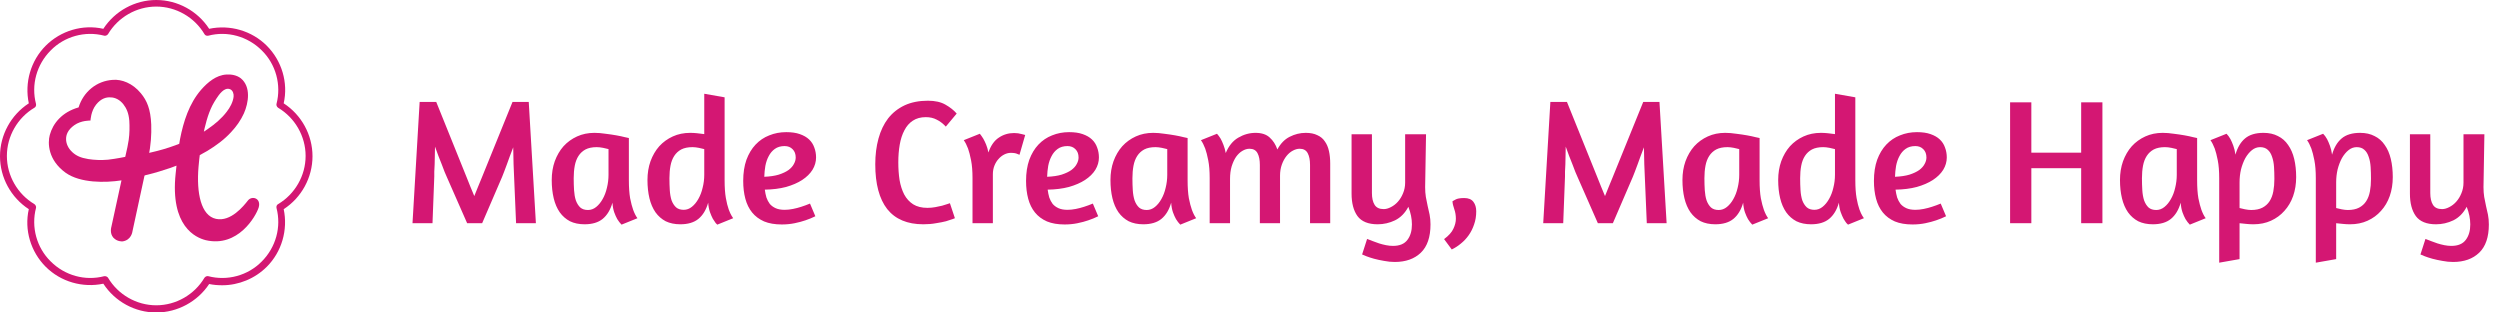 <svg width="448" height="56" viewBox="0 0 448 56" fill="none" xmlns="http://www.w3.org/2000/svg">
<path d="M86.4 40H83.712L80.096 31.776C79.989 31.541 79.851 31.221 79.68 30.816C79.531 30.411 79.36 29.963 79.168 29.472C78.976 28.981 78.773 28.469 78.56 27.936C78.347 27.381 78.144 26.827 77.952 26.272C77.952 26.827 77.941 27.381 77.92 27.936C77.92 28.469 77.909 28.981 77.888 29.472C77.867 29.941 77.845 30.368 77.824 30.752C77.824 31.115 77.824 31.403 77.824 31.616L77.504 40H73.92L75.2 18.272H78.176L83.648 31.84C83.84 32.331 84.053 32.864 84.288 33.44C84.544 34.016 84.779 34.581 84.992 35.136C85.205 34.581 85.429 34.027 85.664 33.472C85.899 32.896 86.123 32.352 86.336 31.84L91.84 18.272H94.752L96.032 40H92.48L92.128 31.712C92.107 31.179 92.075 30.421 92.032 29.44C92.011 28.437 91.989 27.424 91.968 26.4C91.776 26.933 91.573 27.467 91.36 28C91.168 28.533 90.987 29.035 90.816 29.504C90.645 29.973 90.485 30.4 90.336 30.784C90.187 31.168 90.069 31.467 89.984 31.68L86.4 40ZM112.694 32.288C112.694 33.568 112.769 34.645 112.918 35.52C113.089 36.373 113.27 37.067 113.462 37.6C113.697 38.24 113.953 38.741 114.23 39.104L111.382 40.256C111.105 39.979 110.849 39.648 110.614 39.264C110.422 38.923 110.241 38.517 110.07 38.048C109.899 37.557 109.793 36.981 109.75 36.32C109.387 37.6 108.801 38.571 107.99 39.232C107.201 39.872 106.123 40.192 104.758 40.192C103.755 40.192 102.881 40.011 102.134 39.648C101.409 39.264 100.801 38.731 100.31 38.048C99.819 37.344 99.457 36.501 99.222 35.52C98.987 34.539 98.87 33.451 98.87 32.256C98.87 31.04 99.051 29.92 99.414 28.896C99.798 27.851 100.321 26.955 100.982 26.208C101.665 25.461 102.475 24.875 103.414 24.448C104.353 24.021 105.387 23.808 106.518 23.808C107.158 23.808 107.819 23.861 108.502 23.968C109.206 24.053 109.857 24.149 110.454 24.256C111.051 24.363 111.553 24.469 111.958 24.576C112.385 24.661 112.63 24.715 112.694 24.736V32.288ZM105.366 37.632C105.899 37.632 106.39 37.451 106.838 37.088C107.286 36.725 107.67 36.256 107.99 35.68C108.331 35.083 108.587 34.411 108.758 33.664C108.95 32.896 109.046 32.117 109.046 31.328V26.72C108.833 26.656 108.513 26.581 108.086 26.496C107.659 26.411 107.275 26.368 106.934 26.368C106.123 26.368 105.451 26.507 104.918 26.784C104.406 27.061 103.99 27.445 103.67 27.936C103.35 28.427 103.126 29.013 102.998 29.696C102.87 30.379 102.806 31.125 102.806 31.936C102.806 32.683 102.827 33.397 102.87 34.08C102.913 34.763 103.019 35.371 103.19 35.904C103.382 36.437 103.649 36.864 103.99 37.184C104.331 37.483 104.79 37.632 105.366 37.632ZM128.538 40.256C128.496 40.235 128.4 40.139 128.25 39.968C128.101 39.776 127.93 39.52 127.738 39.2C127.568 38.88 127.397 38.485 127.226 38.016C127.056 37.525 126.949 36.96 126.906 36.32C126.544 37.6 125.957 38.571 125.146 39.232C124.357 39.872 123.28 40.192 121.914 40.192C120.912 40.192 120.037 40.011 119.29 39.648C118.565 39.264 117.957 38.731 117.466 38.048C116.976 37.344 116.613 36.501 116.378 35.52C116.144 34.539 116.026 33.451 116.026 32.256C116.026 31.04 116.208 29.92 116.57 28.896C116.954 27.851 117.477 26.955 118.138 26.208C118.821 25.461 119.632 24.875 120.57 24.448C121.509 24.021 122.544 23.808 123.674 23.808C124.058 23.808 124.464 23.829 124.89 23.872C125.338 23.915 125.776 23.968 126.202 24.032V16.8L129.85 17.44V32.288C129.85 33.568 129.925 34.635 130.074 35.488C130.224 36.32 130.394 37.003 130.586 37.536C130.778 38.048 130.949 38.421 131.098 38.656C131.269 38.891 131.365 39.04 131.386 39.104L128.538 40.256ZM122.522 37.6C123.056 37.6 123.546 37.419 123.994 37.056C124.442 36.693 124.826 36.224 125.146 35.648C125.488 35.051 125.744 34.379 125.914 33.632C126.106 32.885 126.202 32.117 126.202 31.328V26.72C125.989 26.656 125.669 26.581 125.242 26.496C124.816 26.411 124.432 26.368 124.09 26.368C123.28 26.368 122.608 26.507 122.074 26.784C121.562 27.061 121.146 27.445 120.826 27.936C120.506 28.427 120.282 29.013 120.154 29.696C120.026 30.379 119.962 31.125 119.962 31.936C119.962 32.683 119.984 33.397 120.026 34.08C120.069 34.763 120.176 35.371 120.346 35.904C120.538 36.416 120.805 36.832 121.146 37.152C121.488 37.451 121.946 37.6 122.522 37.6ZM133.183 32.416C133.183 30.987 133.375 29.728 133.759 28.64C134.164 27.552 134.708 26.645 135.391 25.92C136.095 25.173 136.916 24.619 137.855 24.256C138.793 23.872 139.807 23.68 140.895 23.68C141.855 23.68 142.665 23.797 143.327 24.032C144.009 24.267 144.564 24.587 144.991 24.992C145.417 25.397 145.727 25.877 145.919 26.432C146.132 26.987 146.239 27.584 146.239 28.224C146.239 28.992 146.025 29.728 145.599 30.432C145.172 31.115 144.553 31.723 143.743 32.256C142.953 32.768 141.993 33.184 140.863 33.504C139.732 33.803 138.463 33.963 137.055 33.984C137.119 34.475 137.215 34.944 137.343 35.392C137.492 35.819 137.695 36.203 137.951 36.544C138.228 36.864 138.58 37.12 139.007 37.312C139.433 37.504 139.967 37.6 140.607 37.6C141.076 37.6 141.577 37.547 142.111 37.44C142.644 37.333 143.135 37.205 143.583 37.056C144.116 36.885 144.639 36.693 145.151 36.48L146.111 38.752C145.556 39.029 144.959 39.275 144.319 39.488C143.764 39.68 143.124 39.851 142.399 40C141.673 40.149 140.905 40.224 140.095 40.224C138.857 40.224 137.801 40.043 136.927 39.68C136.052 39.296 135.337 38.763 134.783 38.08C134.228 37.397 133.823 36.576 133.567 35.616C133.311 34.656 133.183 33.589 133.183 32.416ZM140.607 26.176C139.903 26.176 139.316 26.347 138.847 26.688C138.399 27.008 138.036 27.435 137.759 27.968C137.481 28.48 137.279 29.067 137.151 29.728C137.044 30.368 136.98 31.019 136.959 31.68C137.983 31.637 138.847 31.509 139.551 31.296C140.276 31.061 140.863 30.784 141.311 30.464C141.759 30.123 142.079 29.76 142.271 29.376C142.484 28.992 142.591 28.608 142.591 28.224C142.591 27.605 142.409 27.115 142.047 26.752C141.684 26.368 141.204 26.176 140.607 26.176ZM169.488 22.688C168.976 22.133 168.432 21.717 167.856 21.44C167.301 21.141 166.65 20.992 165.904 20.992C164.986 20.992 164.208 21.205 163.568 21.632C162.949 22.037 162.448 22.613 162.064 23.36C161.68 24.085 161.402 24.939 161.232 25.92C161.061 26.901 160.976 27.957 160.976 29.088C160.976 30.219 161.05 31.275 161.2 32.256C161.37 33.237 161.648 34.101 162.032 34.848C162.437 35.595 162.97 36.181 163.632 36.608C164.314 37.035 165.168 37.248 166.192 37.248C166.682 37.248 167.152 37.205 167.6 37.12C168.048 37.035 168.453 36.949 168.816 36.864C169.2 36.757 169.509 36.661 169.744 36.576C170 36.491 170.16 36.437 170.224 36.416L171.12 39.104L170.704 39.264C170.426 39.371 170.032 39.499 169.52 39.648C169.029 39.776 168.432 39.893 167.728 40C167.045 40.128 166.288 40.192 165.456 40.192C162.597 40.192 160.442 39.285 158.992 37.472C157.562 35.637 156.848 32.96 156.848 29.44C156.848 27.755 157.04 26.219 157.424 24.832C157.808 23.424 158.384 22.219 159.152 21.216C159.941 20.213 160.922 19.435 162.096 18.88C163.29 18.325 164.688 18.048 166.288 18.048C167.568 18.048 168.613 18.283 169.424 18.752C170.256 19.221 170.928 19.755 171.44 20.352L169.488 22.688ZM181.122 27.392C180.738 27.392 180.354 27.488 179.97 27.68C179.586 27.872 179.245 28.139 178.946 28.48C178.648 28.8 178.402 29.195 178.21 29.664C178.018 30.133 177.922 30.656 177.922 31.232V40H174.274V31.936C174.274 30.656 174.189 29.589 174.018 28.736C173.848 27.861 173.666 27.157 173.474 26.624C173.24 26.005 172.984 25.504 172.706 25.12L175.586 23.968C175.778 24.203 175.981 24.491 176.194 24.832C176.365 25.131 176.536 25.483 176.706 25.888C176.877 26.293 177.016 26.773 177.122 27.328C177.549 26.091 178.168 25.205 178.978 24.672C179.789 24.117 180.706 23.84 181.73 23.84C182.221 23.84 182.68 23.904 183.106 24.032C183.533 24.139 183.736 24.192 183.714 24.192L182.69 27.744C182.712 27.744 182.584 27.691 182.306 27.584C182.05 27.456 181.656 27.392 181.122 27.392ZM183.87 32.416C183.87 30.987 184.062 29.728 184.446 28.64C184.851 27.552 185.395 26.645 186.078 25.92C186.782 25.173 187.603 24.619 188.542 24.256C189.481 23.872 190.494 23.68 191.582 23.68C192.542 23.68 193.353 23.797 194.014 24.032C194.697 24.267 195.251 24.587 195.678 24.992C196.105 25.397 196.414 25.877 196.606 26.432C196.819 26.987 196.926 27.584 196.926 28.224C196.926 28.992 196.713 29.728 196.286 30.432C195.859 31.115 195.241 31.723 194.43 32.256C193.641 32.768 192.681 33.184 191.55 33.504C190.419 33.803 189.15 33.963 187.742 33.984C187.806 34.475 187.902 34.944 188.03 35.392C188.179 35.819 188.382 36.203 188.638 36.544C188.915 36.864 189.267 37.12 189.694 37.312C190.121 37.504 190.654 37.6 191.294 37.6C191.763 37.6 192.265 37.547 192.798 37.44C193.331 37.333 193.822 37.205 194.27 37.056C194.803 36.885 195.326 36.693 195.838 36.48L196.798 38.752C196.243 39.029 195.646 39.275 195.006 39.488C194.451 39.68 193.811 39.851 193.086 40C192.361 40.149 191.593 40.224 190.782 40.224C189.545 40.224 188.489 40.043 187.614 39.68C186.739 39.296 186.025 38.763 185.47 38.08C184.915 37.397 184.51 36.576 184.254 35.616C183.998 34.656 183.87 33.589 183.87 32.416ZM191.294 26.176C190.59 26.176 190.003 26.347 189.534 26.688C189.086 27.008 188.723 27.435 188.446 27.968C188.169 28.48 187.966 29.067 187.838 29.728C187.731 30.368 187.667 31.019 187.646 31.68C188.67 31.637 189.534 31.509 190.238 31.296C190.963 31.061 191.55 30.784 191.998 30.464C192.446 30.123 192.766 29.76 192.958 29.376C193.171 28.992 193.278 28.608 193.278 28.224C193.278 27.605 193.097 27.115 192.734 26.752C192.371 26.368 191.891 26.176 191.294 26.176ZM212.819 32.288C212.819 33.568 212.894 34.645 213.043 35.52C213.214 36.373 213.395 37.067 213.587 37.6C213.822 38.24 214.078 38.741 214.355 39.104L211.507 40.256C211.23 39.979 210.974 39.648 210.739 39.264C210.547 38.923 210.366 38.517 210.195 38.048C210.024 37.557 209.918 36.981 209.875 36.32C209.512 37.6 208.926 38.571 208.115 39.232C207.326 39.872 206.248 40.192 204.883 40.192C203.88 40.192 203.006 40.011 202.259 39.648C201.534 39.264 200.926 38.731 200.435 38.048C199.944 37.344 199.582 36.501 199.347 35.52C199.112 34.539 198.995 33.451 198.995 32.256C198.995 31.04 199.176 29.92 199.539 28.896C199.923 27.851 200.446 26.955 201.107 26.208C201.79 25.461 202.6 24.875 203.539 24.448C204.478 24.021 205.512 23.808 206.643 23.808C207.283 23.808 207.944 23.861 208.627 23.968C209.331 24.053 209.982 24.149 210.579 24.256C211.176 24.363 211.678 24.469 212.083 24.576C212.51 24.661 212.755 24.715 212.819 24.736V32.288ZM205.491 37.632C206.024 37.632 206.515 37.451 206.963 37.088C207.411 36.725 207.795 36.256 208.115 35.68C208.456 35.083 208.712 34.411 208.883 33.664C209.075 32.896 209.171 32.117 209.171 31.328V26.72C208.958 26.656 208.638 26.581 208.211 26.496C207.784 26.411 207.4 26.368 207.059 26.368C206.248 26.368 205.576 26.507 205.043 26.784C204.531 27.061 204.115 27.445 203.795 27.936C203.475 28.427 203.251 29.013 203.123 29.696C202.995 30.379 202.931 31.125 202.931 31.936C202.931 32.683 202.952 33.397 202.995 34.08C203.038 34.763 203.144 35.371 203.315 35.904C203.507 36.437 203.774 36.864 204.115 37.184C204.456 37.483 204.915 37.632 205.491 37.632ZM234.758 40V29.568C234.758 28.672 234.62 27.968 234.342 27.456C234.065 26.923 233.585 26.656 232.902 26.656C232.497 26.656 232.081 26.773 231.654 27.008C231.249 27.221 230.876 27.541 230.534 27.968C230.193 28.395 229.916 28.907 229.702 29.504C229.489 30.101 229.382 30.763 229.382 31.488V40H225.766V29.568C225.766 28.672 225.628 27.968 225.35 27.456C225.073 26.923 224.593 26.656 223.91 26.656C223.484 26.656 223.057 26.784 222.63 27.04C222.225 27.275 221.852 27.627 221.51 28.096C221.19 28.565 220.924 29.141 220.71 29.824C220.518 30.485 220.422 31.232 220.422 32.064V40H216.774V31.936C216.774 30.656 216.689 29.589 216.518 28.736C216.348 27.861 216.166 27.157 215.974 26.624C215.74 26.005 215.484 25.504 215.206 25.12L218.086 23.968C218.3 24.203 218.513 24.491 218.726 24.832C218.897 25.131 219.068 25.504 219.238 25.952C219.409 26.379 219.548 26.869 219.654 27.424C220.188 26.144 220.934 25.227 221.894 24.672C222.876 24.096 223.91 23.808 224.998 23.808C226.086 23.808 226.929 24.085 227.526 24.64C228.145 25.195 228.604 25.909 228.902 26.784C229.478 25.717 230.214 24.96 231.11 24.512C232.028 24.043 232.988 23.808 233.99 23.808C234.822 23.808 235.516 23.947 236.07 24.224C236.646 24.48 237.094 24.853 237.414 25.344C237.756 25.813 238.001 26.389 238.15 27.072C238.3 27.733 238.374 28.48 238.374 29.312V40H234.758ZM255.385 33.536C255.385 34.176 255.428 34.763 255.513 35.296C255.62 35.829 255.727 36.363 255.833 36.896C255.961 37.408 256.079 37.931 256.185 38.464C256.292 38.997 256.345 39.584 256.345 40.224C256.345 42.485 255.769 44.171 254.617 45.28C253.465 46.389 251.908 46.944 249.945 46.944C249.305 46.944 248.665 46.88 248.025 46.752C247.385 46.645 246.788 46.517 246.233 46.368C245.7 46.219 245.241 46.069 244.857 45.92C244.473 45.771 244.217 45.664 244.089 45.6L244.985 42.816C245.284 42.944 245.615 43.072 245.977 43.2C246.361 43.349 246.745 43.488 247.129 43.616C247.535 43.744 247.951 43.851 248.377 43.936C248.804 44.021 249.22 44.064 249.625 44.064C250.82 44.064 251.684 43.701 252.217 42.976C252.751 42.272 253.017 41.355 253.017 40.224C253.017 39.2 252.804 38.144 252.377 37.056C251.78 38.187 250.98 38.997 249.977 39.488C248.996 39.957 247.961 40.192 246.873 40.192C245.188 40.192 243.983 39.701 243.257 38.72C242.553 37.739 242.201 36.395 242.201 34.688V24.064H245.849V34.592C245.849 35.488 246.009 36.192 246.329 36.704C246.649 37.216 247.193 37.472 247.961 37.472C248.367 37.472 248.793 37.355 249.241 37.12C249.711 36.885 250.127 36.565 250.489 36.16C250.873 35.733 251.183 35.232 251.417 34.656C251.673 34.059 251.801 33.419 251.801 32.736V24.064H255.545L255.385 33.536ZM260.284 36.064C260.305 36.043 260.476 35.947 260.796 35.776C261.116 35.584 261.649 35.488 262.396 35.488C263.143 35.488 263.687 35.712 264.028 36.16C264.369 36.608 264.54 37.173 264.54 37.856C264.54 38.731 264.412 39.52 264.156 40.224C263.921 40.928 263.601 41.568 263.196 42.144C262.791 42.72 262.321 43.221 261.788 43.648C261.276 44.075 260.732 44.427 260.156 44.704L258.78 42.848C259.612 42.229 260.167 41.611 260.444 40.992C260.743 40.373 260.892 39.776 260.892 39.2C260.892 38.581 260.796 38.005 260.604 37.472C260.412 36.939 260.305 36.469 260.284 36.064ZM289.025 40H286.337L282.721 31.776C282.614 31.541 282.476 31.221 282.305 30.816C282.156 30.411 281.985 29.963 281.793 29.472C281.601 28.981 281.398 28.469 281.185 27.936C280.972 27.381 280.769 26.827 280.577 26.272C280.577 26.827 280.566 27.381 280.545 27.936C280.545 28.469 280.534 28.981 280.513 29.472C280.492 29.941 280.47 30.368 280.449 30.752C280.449 31.115 280.449 31.403 280.449 31.616L280.129 40H276.545L277.825 18.272H280.801L286.273 31.84C286.465 32.331 286.678 32.864 286.913 33.44C287.169 34.016 287.404 34.581 287.617 35.136C287.83 34.581 288.054 34.027 288.289 33.472C288.524 32.896 288.748 32.352 288.961 31.84L294.465 18.272H297.377L298.657 40H295.105L294.753 31.712C294.732 31.179 294.7 30.421 294.657 29.44C294.636 28.437 294.614 27.424 294.593 26.4C294.401 26.933 294.198 27.467 293.985 28C293.793 28.533 293.612 29.035 293.441 29.504C293.27 29.973 293.11 30.4 292.961 30.784C292.812 31.168 292.694 31.467 292.609 31.68L289.025 40ZM315.319 32.288C315.319 33.568 315.394 34.645 315.543 35.52C315.714 36.373 315.895 37.067 316.087 37.6C316.322 38.24 316.578 38.741 316.855 39.104L314.007 40.256C313.73 39.979 313.474 39.648 313.239 39.264C313.047 38.923 312.866 38.517 312.695 38.048C312.524 37.557 312.418 36.981 312.375 36.32C312.012 37.6 311.426 38.571 310.615 39.232C309.826 39.872 308.748 40.192 307.383 40.192C306.38 40.192 305.506 40.011 304.759 39.648C304.034 39.264 303.426 38.731 302.935 38.048C302.444 37.344 302.082 36.501 301.847 35.52C301.612 34.539 301.495 33.451 301.495 32.256C301.495 31.04 301.676 29.92 302.039 28.896C302.423 27.851 302.946 26.955 303.607 26.208C304.29 25.461 305.1 24.875 306.039 24.448C306.978 24.021 308.012 23.808 309.143 23.808C309.783 23.808 310.444 23.861 311.127 23.968C311.831 24.053 312.482 24.149 313.079 24.256C313.676 24.363 314.178 24.469 314.583 24.576C315.01 24.661 315.255 24.715 315.319 24.736V32.288ZM307.991 37.632C308.524 37.632 309.015 37.451 309.463 37.088C309.911 36.725 310.295 36.256 310.615 35.68C310.956 35.083 311.212 34.411 311.383 33.664C311.575 32.896 311.671 32.117 311.671 31.328V26.72C311.458 26.656 311.138 26.581 310.711 26.496C310.284 26.411 309.9 26.368 309.559 26.368C308.748 26.368 308.076 26.507 307.543 26.784C307.031 27.061 306.615 27.445 306.295 27.936C305.975 28.427 305.751 29.013 305.623 29.696C305.495 30.379 305.431 31.125 305.431 31.936C305.431 32.683 305.452 33.397 305.495 34.08C305.538 34.763 305.644 35.371 305.815 35.904C306.007 36.437 306.274 36.864 306.615 37.184C306.956 37.483 307.415 37.632 307.991 37.632ZM331.163 40.256C331.121 40.235 331.025 40.139 330.875 39.968C330.726 39.776 330.555 39.52 330.363 39.2C330.193 38.88 330.022 38.485 329.851 38.016C329.681 37.525 329.574 36.96 329.531 36.32C329.169 37.6 328.582 38.571 327.771 39.232C326.982 39.872 325.905 40.192 324.539 40.192C323.537 40.192 322.662 40.011 321.915 39.648C321.19 39.264 320.582 38.731 320.091 38.048C319.601 37.344 319.238 36.501 319.003 35.52C318.769 34.539 318.651 33.451 318.651 32.256C318.651 31.04 318.833 29.92 319.195 28.896C319.579 27.851 320.102 26.955 320.763 26.208C321.446 25.461 322.257 24.875 323.195 24.448C324.134 24.021 325.169 23.808 326.299 23.808C326.683 23.808 327.089 23.829 327.515 23.872C327.963 23.915 328.401 23.968 328.827 24.032V16.8L332.475 17.44V32.288C332.475 33.568 332.55 34.635 332.699 35.488C332.849 36.32 333.019 37.003 333.211 37.536C333.403 38.048 333.574 38.421 333.723 38.656C333.894 38.891 333.99 39.04 334.011 39.104L331.163 40.256ZM325.147 37.6C325.681 37.6 326.171 37.419 326.619 37.056C327.067 36.693 327.451 36.224 327.771 35.648C328.113 35.051 328.369 34.379 328.539 33.632C328.731 32.885 328.827 32.117 328.827 31.328V26.72C328.614 26.656 328.294 26.581 327.867 26.496C327.441 26.411 327.057 26.368 326.715 26.368C325.905 26.368 325.233 26.507 324.699 26.784C324.187 27.061 323.771 27.445 323.451 27.936C323.131 28.427 322.907 29.013 322.779 29.696C322.651 30.379 322.587 31.125 322.587 31.936C322.587 32.683 322.609 33.397 322.651 34.08C322.694 34.763 322.801 35.371 322.971 35.904C323.163 36.416 323.43 36.832 323.771 37.152C324.113 37.451 324.571 37.6 325.147 37.6ZM335.808 32.416C335.808 30.987 336 29.728 336.384 28.64C336.789 27.552 337.333 26.645 338.016 25.92C338.72 25.173 339.541 24.619 340.48 24.256C341.418 23.872 342.432 23.68 343.52 23.68C344.48 23.68 345.29 23.797 345.952 24.032C346.634 24.267 347.189 24.587 347.616 24.992C348.042 25.397 348.352 25.877 348.544 26.432C348.757 26.987 348.864 27.584 348.864 28.224C348.864 28.992 348.65 29.728 348.224 30.432C347.797 31.115 347.178 31.723 346.368 32.256C345.578 32.768 344.618 33.184 343.488 33.504C342.357 33.803 341.088 33.963 339.68 33.984C339.744 34.475 339.84 34.944 339.968 35.392C340.117 35.819 340.32 36.203 340.576 36.544C340.853 36.864 341.205 37.12 341.632 37.312C342.058 37.504 342.592 37.6 343.232 37.6C343.701 37.6 344.202 37.547 344.736 37.44C345.269 37.333 345.76 37.205 346.208 37.056C346.741 36.885 347.264 36.693 347.776 36.48L348.736 38.752C348.181 39.029 347.584 39.275 346.944 39.488C346.389 39.68 345.749 39.851 345.024 40C344.298 40.149 343.53 40.224 342.72 40.224C341.482 40.224 340.426 40.043 339.552 39.68C338.677 39.296 337.962 38.763 337.408 38.08C336.853 37.397 336.448 36.576 336.192 35.616C335.936 34.656 335.808 33.589 335.808 32.416ZM343.232 26.176C342.528 26.176 341.941 26.347 341.472 26.688C341.024 27.008 340.661 27.435 340.384 27.968C340.106 28.48 339.904 29.067 339.776 29.728C339.669 30.368 339.605 31.019 339.584 31.68C340.608 31.637 341.472 31.509 342.176 31.296C342.901 31.061 343.488 30.784 343.936 30.464C344.384 30.123 344.704 29.76 344.896 29.376C345.109 28.992 345.216 28.608 345.216 28.224C345.216 27.605 345.034 27.115 344.672 26.752C344.309 26.368 343.829 26.176 343.232 26.176ZM372.945 30.144H364.017V40H360.209V18.336H364.017V27.36H372.945V18.336H376.753V40H372.945V30.144ZM393.725 32.288C393.725 33.568 393.8 34.645 393.949 35.52C394.12 36.373 394.301 37.067 394.493 37.6C394.728 38.24 394.984 38.741 395.261 39.104L392.413 40.256C392.136 39.979 391.88 39.648 391.645 39.264C391.453 38.923 391.272 38.517 391.101 38.048C390.931 37.557 390.824 36.981 390.781 36.32C390.419 37.6 389.832 38.571 389.021 39.232C388.232 39.872 387.155 40.192 385.789 40.192C384.787 40.192 383.912 40.011 383.165 39.648C382.44 39.264 381.832 38.731 381.341 38.048C380.851 37.344 380.488 36.501 380.253 35.52C380.019 34.539 379.901 33.451 379.901 32.256C379.901 31.04 380.083 29.92 380.445 28.896C380.829 27.851 381.352 26.955 382.013 26.208C382.696 25.461 383.507 24.875 384.445 24.448C385.384 24.021 386.419 23.808 387.549 23.808C388.189 23.808 388.851 23.861 389.533 23.968C390.237 24.053 390.888 24.149 391.485 24.256C392.083 24.363 392.584 24.469 392.989 24.576C393.416 24.661 393.661 24.715 393.725 24.736V32.288ZM386.397 37.632C386.931 37.632 387.421 37.451 387.869 37.088C388.317 36.725 388.701 36.256 389.021 35.68C389.363 35.083 389.619 34.411 389.789 33.664C389.981 32.896 390.077 32.117 390.077 31.328V26.72C389.864 26.656 389.544 26.581 389.117 26.496C388.691 26.411 388.307 26.368 387.965 26.368C387.155 26.368 386.483 26.507 385.949 26.784C385.437 27.061 385.021 27.445 384.701 27.936C384.381 28.427 384.157 29.013 384.029 29.696C383.901 30.379 383.837 31.125 383.837 31.936C383.837 32.683 383.859 33.397 383.901 34.08C383.944 34.763 384.051 35.371 384.221 35.904C384.413 36.437 384.68 36.864 385.021 37.184C385.363 37.483 385.821 37.632 386.397 37.632ZM397.681 47.072V31.936C397.681 30.656 397.595 29.589 397.424 28.736C397.254 27.861 397.073 27.157 396.881 26.624C396.646 26.005 396.39 25.504 396.113 25.12L398.993 23.968C399.249 24.224 399.483 24.544 399.697 24.928C399.867 25.248 400.038 25.643 400.209 26.112C400.379 26.56 400.507 27.093 400.593 27.712C400.955 26.432 401.531 25.461 402.321 24.8C403.11 24.139 404.209 23.808 405.617 23.808C406.619 23.808 407.483 24 408.209 24.384C408.955 24.747 409.563 25.28 410.033 25.984C410.523 26.667 410.886 27.499 411.121 28.48C411.355 29.461 411.472 30.549 411.472 31.744C411.472 32.96 411.291 34.091 410.929 35.136C410.566 36.16 410.043 37.045 409.361 37.792C408.699 38.539 407.899 39.125 406.961 39.552C406.022 39.979 404.977 40.192 403.825 40.192C403.419 40.192 403.003 40.171 402.577 40.128C402.171 40.085 401.755 40.043 401.329 40V46.432L397.681 47.072ZM405.009 26.368C404.475 26.368 403.985 26.549 403.536 26.912C403.089 27.275 402.694 27.755 402.353 28.352C402.033 28.949 401.777 29.621 401.585 30.368C401.414 31.115 401.329 31.883 401.329 32.672V37.28C401.542 37.344 401.862 37.419 402.289 37.504C402.715 37.589 403.089 37.632 403.409 37.632C404.219 37.632 404.891 37.493 405.425 37.216C405.958 36.939 406.385 36.555 406.705 36.064C407.025 35.573 407.249 34.987 407.377 34.304C407.505 33.621 407.569 32.875 407.569 32.064C407.569 31.317 407.547 30.603 407.505 29.92C407.462 29.237 407.345 28.629 407.153 28.096C406.982 27.563 406.726 27.147 406.385 26.848C406.043 26.528 405.585 26.368 405.009 26.368ZM414.993 47.072V31.936C414.993 30.656 414.908 29.589 414.737 28.736C414.566 27.861 414.385 27.157 414.193 26.624C413.958 26.005 413.702 25.504 413.425 25.12L416.305 23.968C416.561 24.224 416.796 24.544 417.009 24.928C417.18 25.248 417.35 25.643 417.521 26.112C417.692 26.56 417.82 27.093 417.905 27.712C418.268 26.432 418.844 25.461 419.633 24.8C420.422 24.139 421.521 23.808 422.929 23.808C423.932 23.808 424.796 24 425.521 24.384C426.268 24.747 426.876 25.28 427.345 25.984C427.836 26.667 428.198 27.499 428.433 28.48C428.668 29.461 428.785 30.549 428.785 31.744C428.785 32.96 428.604 34.091 428.241 35.136C427.878 36.16 427.356 37.045 426.673 37.792C426.012 38.539 425.212 39.125 424.273 39.552C423.334 39.979 422.289 40.192 421.137 40.192C420.732 40.192 420.316 40.171 419.889 40.128C419.484 40.085 419.068 40.043 418.641 40V46.432L414.993 47.072ZM422.321 26.368C421.788 26.368 421.297 26.549 420.849 26.912C420.401 27.275 420.006 27.755 419.665 28.352C419.345 28.949 419.089 29.621 418.897 30.368C418.726 31.115 418.641 31.883 418.641 32.672V37.28C418.854 37.344 419.174 37.419 419.601 37.504C420.028 37.589 420.401 37.632 420.721 37.632C421.532 37.632 422.204 37.493 422.737 37.216C423.27 36.939 423.697 36.555 424.017 36.064C424.337 35.573 424.561 34.987 424.689 34.304C424.817 33.621 424.881 32.875 424.881 32.064C424.881 31.317 424.86 30.603 424.817 29.92C424.774 29.237 424.657 28.629 424.465 28.096C424.294 27.563 424.038 27.147 423.697 26.848C423.356 26.528 422.897 26.368 422.321 26.368ZM445.042 33.536C445.042 34.176 445.084 34.763 445.17 35.296C445.276 35.829 445.383 36.363 445.49 36.896C445.618 37.408 445.735 37.931 445.842 38.464C445.948 38.997 446.002 39.584 446.002 40.224C446.002 42.485 445.426 44.171 444.274 45.28C443.122 46.389 441.564 46.944 439.602 46.944C438.962 46.944 438.322 46.88 437.682 46.752C437.042 46.645 436.444 46.517 435.89 46.368C435.356 46.219 434.898 46.069 434.514 45.92C434.13 45.771 433.874 45.664 433.746 45.6L434.641 42.816C434.94 42.944 435.271 43.072 435.634 43.2C436.018 43.349 436.402 43.488 436.786 43.616C437.191 43.744 437.607 43.851 438.034 43.936C438.46 44.021 438.876 44.064 439.282 44.064C440.476 44.064 441.34 43.701 441.874 42.976C442.407 42.272 442.674 41.355 442.674 40.224C442.674 39.2 442.46 38.144 442.034 37.056C441.436 38.187 440.636 38.997 439.634 39.488C438.652 39.957 437.618 40.192 436.53 40.192C434.844 40.192 433.639 39.701 432.914 38.72C432.21 37.739 431.858 36.395 431.858 34.688V24.064H435.506V34.592C435.506 35.488 435.666 36.192 435.986 36.704C436.306 37.216 436.85 37.472 437.618 37.472C438.023 37.472 438.45 37.355 438.898 37.12C439.367 36.885 439.783 36.565 440.146 36.16C440.53 35.733 440.839 35.232 441.074 34.656C441.33 34.059 441.458 33.419 441.458 32.736V24.064H445.202L445.042 33.536Z" fill="#D41773"/>
<path d="M28 56C24.184 56 20.593 54.036 18.517 50.838C14.814 51.623 10.886 50.501 8.192 47.808C5.499 45.114 4.321 41.186 5.162 37.483C1.964 35.407 0 31.816 0 28C0 24.184 1.964 20.593 5.162 18.517C4.377 14.814 5.499 10.886 8.192 8.192C10.886 5.499 14.814 4.321 18.517 5.162C20.593 1.964 24.184 0 28 0C31.816 0 35.407 1.964 37.483 5.162C41.186 4.377 45.114 5.499 47.808 8.192C50.501 10.886 51.679 14.814 50.838 18.517C54.036 20.593 56 24.184 56 28C56 31.816 54.036 35.407 50.838 37.483C51.623 41.186 50.501 45.114 47.808 47.808C45.675 49.94 42.758 51.118 39.84 51.118C39.054 51.118 38.269 51.062 37.483 50.894C35.407 54.036 31.816 56 28 56ZM18.798 49.491C19.022 49.491 19.247 49.603 19.359 49.772C21.154 52.802 24.465 54.709 28 54.709C31.535 54.709 34.846 52.802 36.641 49.772C36.81 49.547 37.09 49.435 37.315 49.491C40.737 50.389 44.441 49.379 46.91 46.854C49.435 44.329 50.445 40.681 49.547 37.258C49.491 36.978 49.603 36.697 49.828 36.585C52.858 34.79 54.766 31.479 54.766 27.944C54.766 24.409 52.858 21.098 49.828 19.303C49.603 19.134 49.491 18.854 49.547 18.629C50.445 15.206 49.435 11.503 46.91 9.034C44.385 6.509 40.737 5.499 37.315 6.397C37.034 6.453 36.754 6.341 36.641 6.116C34.846 3.086 31.535 1.178 28 1.178C24.465 1.178 21.154 3.086 19.359 6.116C19.19 6.341 18.91 6.453 18.685 6.397C15.262 5.499 11.559 6.509 9.09 9.034C6.565 11.559 5.555 15.206 6.453 18.629C6.509 18.91 6.397 19.19 6.172 19.303C3.142 21.098 1.234 24.409 1.234 27.944C1.234 31.479 3.142 34.79 6.172 36.585C6.397 36.754 6.509 37.034 6.453 37.258C5.555 40.681 6.565 44.385 9.09 46.854C11.615 49.379 15.262 50.389 18.685 49.491C18.685 49.491 18.741 49.491 18.798 49.491Z" fill="#D41773"/>
<path d="M22.501 28.112C25.531 27.719 28.561 27.102 31.423 26.036C33.499 25.307 35.519 24.353 37.315 23.062C38.549 22.22 39.727 21.21 40.625 20.032C41.242 19.247 41.747 18.293 41.86 17.339C41.916 16.834 41.747 16.216 41.242 15.992C40.176 15.543 39.222 17.002 38.773 17.675C38.493 18.068 38.268 18.517 38.044 18.91C37.202 20.593 36.753 22.501 36.361 24.353C35.968 26.204 35.743 28 35.575 29.908C35.182 34.621 36.024 38.661 38.717 39.222C41.355 39.784 43.655 36.922 44.441 35.912C45.17 35.014 46.854 35.519 46.349 37.202C45.844 38.773 42.645 44.385 36.866 43.038C35.07 42.589 30.469 40.569 31.479 31.086C31.703 29.01 31.872 26.99 32.264 24.914C32.882 21.771 33.892 18.573 36.024 16.104C37.202 14.758 38.717 13.467 40.569 13.355C41.467 13.299 42.421 13.467 43.15 14.028C45.002 15.543 44.553 18.405 43.711 20.313C43.15 21.547 42.365 22.669 41.411 23.679C40.176 25.026 38.717 26.092 37.146 27.046C35.07 28.281 32.825 29.291 30.581 30.076C29.234 30.525 27.831 30.974 26.429 31.311C25.643 31.479 24.914 31.647 24.128 31.816C23.735 31.872 23.343 31.984 22.894 32.04C22.781 32.04 21.659 32.208 21.659 32.264C21.771 32.321 22.557 28.168 22.501 28.112Z" fill="#D41773"/>
<path d="M27.102 22.333C26.99 19.527 26.317 18.012 25.25 16.721C23.735 14.87 21.771 14.196 20.256 14.309C17.282 14.477 14.926 16.497 14.084 19.246C11.11 20.088 9.483 22.108 8.922 24.184C8.529 25.643 8.585 28.673 11.784 30.974C14.421 32.826 18.854 32.769 21.771 32.321C20.874 36.473 19.976 40.513 19.976 40.569C19.92 40.794 19.639 41.803 20.312 42.589C20.986 43.319 21.884 43.262 21.94 43.262C23.567 43.038 23.735 41.467 23.735 41.467L26.597 28.224C27.046 25.924 27.158 24.128 27.102 22.333ZM23.062 25.082C22.95 25.868 22.782 26.653 22.445 28.112C22.445 28.112 20.818 28.449 19.359 28.617C18.124 28.729 16.89 28.673 15.824 28.505C14.421 28.28 13.635 27.888 12.962 27.27C12.232 26.597 11.84 25.755 11.84 24.914C11.84 24.184 12.12 23.287 13.299 22.445C14.533 21.547 16.216 21.603 16.216 21.603C16.216 21.603 16.273 19.92 17.226 18.741C18.124 17.619 19.078 17.395 19.808 17.451C20.649 17.451 21.491 17.9 22.108 18.685C22.669 19.415 23.062 20.256 23.174 21.659C23.23 22.669 23.23 23.904 23.062 25.082Z" fill="#D41773"/>
</svg>
